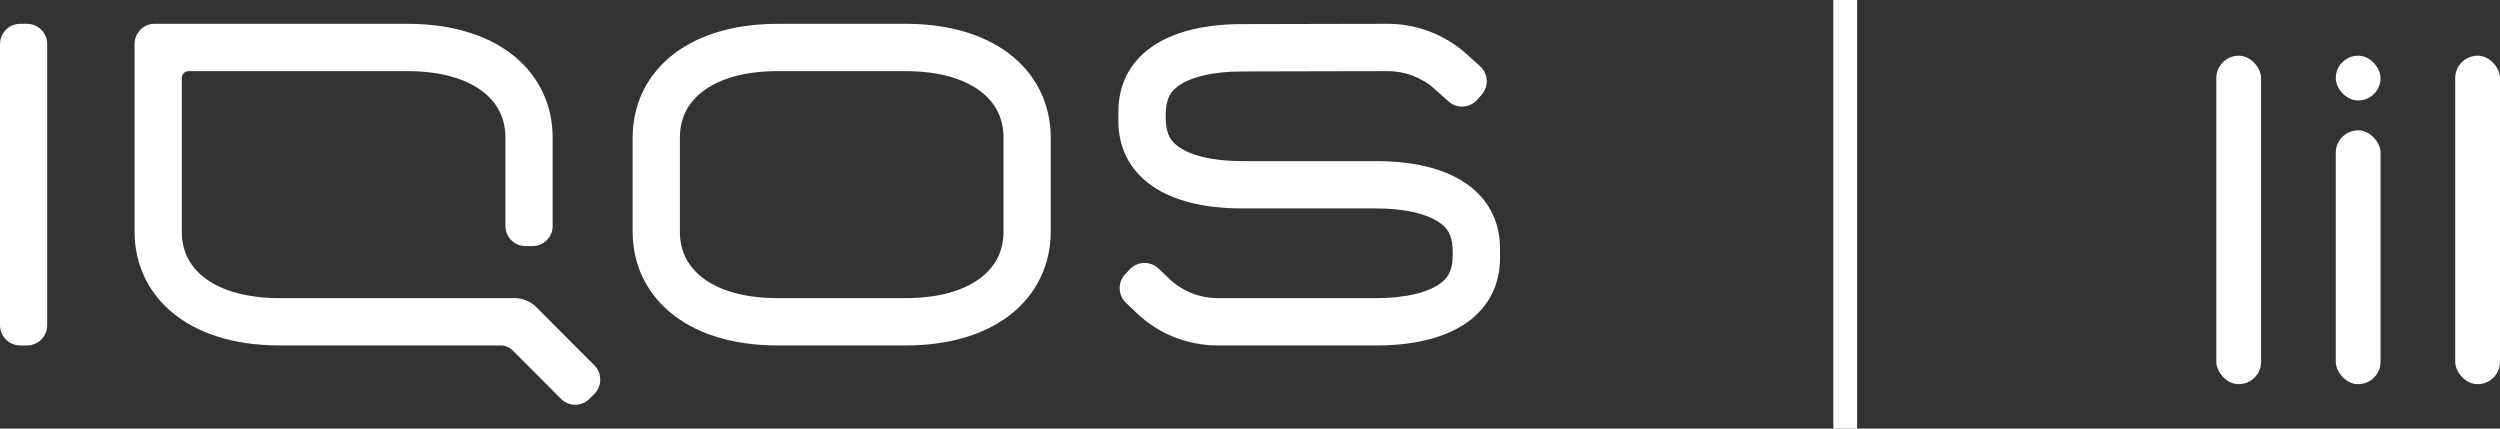 <svg width="105" height="18" viewBox="0 0 105 18" fill="none" xmlns="http://www.w3.org/2000/svg">
<rect x="0" y="0" width="105" height="18" fill="#333333" stroke="none"/>
<path fill-rule="evenodd" clip-rule="evenodd" d="M-3.05176e-05 1.852V13.657C-3.05176e-05 13.892 0.095 14.105 0.248 14.259C0.402 14.413 0.615 14.509 0.85 14.509H1.133C1.368 14.509 1.58 14.413 1.734 14.259C1.888 14.105 1.983 13.892 1.983 13.657V1.852C1.983 1.617 1.888 1.404 1.734 1.25C1.58 1.096 1.368 1 1.133 1H0.85C0.615 1 0.402 1.096 0.248 1.25C0.095 1.404 -3.05176e-05 1.617 -3.05176e-05 1.852ZM52.173 1.013C50.363 1.013 49.063 1.423 48.216 2.085C47.368 2.748 46.973 3.663 46.973 4.674V5.095C46.973 6.105 47.368 7.02 48.216 7.682C49.063 8.345 50.363 8.754 52.173 8.754H57.8C58.414 8.754 58.964 8.813 59.427 8.922C59.891 9.034 60.268 9.196 60.537 9.405C60.703 9.536 60.823 9.679 60.901 9.873C60.98 10.066 61.017 10.309 61.017 10.638C61.017 10.967 60.98 11.21 60.901 11.403C60.823 11.597 60.703 11.741 60.537 11.87C60.268 12.08 59.891 12.243 59.427 12.353C58.964 12.463 58.414 12.521 57.8 12.521H51.143C50.764 12.521 50.392 12.448 50.046 12.31C49.7 12.171 49.38 11.967 49.105 11.705L48.881 11.492L48.656 11.278C48.486 11.116 48.265 11.037 48.047 11.044C47.829 11.05 47.613 11.139 47.452 11.311L47.355 11.414L47.257 11.517C47.097 11.688 47.021 11.907 47.026 12.125C47.032 12.343 47.121 12.557 47.291 12.72L47.515 12.932L47.739 13.146C48.198 13.584 48.732 13.925 49.31 14.156C49.889 14.387 50.51 14.509 51.143 14.509H57.8C59.61 14.509 60.91 14.099 61.758 13.437C62.605 12.774 63 11.859 63 10.848V10.427C63 9.417 62.605 8.502 61.758 7.839C60.91 7.177 59.61 6.767 57.8 6.767H52.173C51.56 6.767 51.01 6.71 50.546 6.599C50.083 6.489 49.705 6.326 49.436 6.116C49.27 5.986 49.151 5.843 49.073 5.649C48.994 5.456 48.958 5.212 48.958 4.884C48.958 4.555 48.995 4.311 49.073 4.118C49.151 3.925 49.27 3.782 49.436 3.652C49.705 3.442 50.083 3.279 50.546 3.169C51.01 3.058 51.56 3.001 52.173 3.001L55.231 2.994L58.287 2.988C58.653 2.988 59.013 3.056 59.349 3.184C59.685 3.314 59.998 3.503 60.269 3.749L60.552 4.003L60.836 4.258C61.01 4.415 61.232 4.486 61.449 4.475C61.666 4.463 61.879 4.368 62.036 4.194L62.13 4.089L62.225 3.984C62.382 3.808 62.454 3.586 62.442 3.369C62.431 3.15 62.336 2.937 62.161 2.78L61.878 2.524L61.595 2.27C61.141 1.861 60.619 1.544 60.059 1.329C59.498 1.113 58.898 1 58.288 1L55.231 1.006L52.173 1.013ZM22.525 12.9C22.404 12.779 22.261 12.684 22.106 12.619C21.951 12.555 21.783 12.521 21.611 12.521H11.749C11.046 12.521 10.414 12.44 9.866 12.283C9.318 12.125 8.854 11.892 8.49 11.586C8.207 11.349 7.993 11.073 7.85 10.763C7.708 10.452 7.636 10.107 7.636 9.73V3.268C7.636 3.191 7.667 3.12 7.718 3.07C7.768 3.018 7.839 2.988 7.917 2.988H17.115C17.816 2.988 18.449 3.069 18.997 3.226C19.545 3.384 20.009 3.616 20.372 3.922C20.656 4.161 20.87 4.436 21.012 4.746C21.155 5.056 21.227 5.401 21.227 5.779V9.491C21.227 9.723 21.321 9.935 21.474 10.087C21.626 10.24 21.837 10.334 22.069 10.334H22.369C22.602 10.334 22.812 10.24 22.964 10.087C23.117 9.935 23.211 9.724 23.211 9.491V5.779C23.211 4.46 22.677 3.265 21.648 2.4C20.619 1.536 19.095 1 17.114 1H6.494C6.262 1 6.051 1.095 5.899 1.247C5.746 1.399 5.652 1.61 5.652 1.843V9.73C5.652 11.049 6.186 12.244 7.215 13.109C8.244 13.973 9.769 14.509 11.749 14.509H21.028C21.123 14.509 21.215 14.527 21.302 14.563C21.388 14.598 21.466 14.651 21.533 14.718L22.549 15.735L23.564 16.753C23.729 16.917 23.944 17 24.159 17C24.375 17 24.591 16.917 24.755 16.753L24.858 16.65L24.962 16.547C25.128 16.38 25.21 16.162 25.21 15.944C25.21 15.726 25.127 15.507 24.962 15.341L23.743 14.121L22.525 12.9ZM38.034 1.001H32.668C30.688 1.001 29.163 1.535 28.134 2.4C27.105 3.265 26.571 4.459 26.571 5.779V9.73C26.571 11.049 27.105 12.244 28.134 13.109C29.164 13.974 30.688 14.509 32.669 14.509H38.034C40.014 14.509 41.539 13.974 42.568 13.109C43.596 12.244 44.13 11.049 44.13 9.73V5.779C44.13 4.46 43.596 3.265 42.567 2.4C41.538 1.536 40.014 1 38.033 1L38.034 1.001ZM38.034 2.988C38.736 2.988 39.369 3.069 39.916 3.226C40.465 3.384 40.929 3.616 41.292 3.922C41.576 4.161 41.789 4.436 41.932 4.746C42.075 5.056 42.147 5.401 42.147 5.779V9.73C42.147 10.107 42.075 10.452 41.932 10.763C41.789 11.073 41.576 11.348 41.292 11.586C40.929 11.892 40.465 12.125 39.917 12.283C39.369 12.441 38.736 12.521 38.034 12.521H32.668C31.966 12.521 31.333 12.44 30.785 12.283C30.237 12.125 29.773 11.892 29.41 11.586C29.126 11.349 28.913 11.073 28.77 10.763C28.627 10.452 28.555 10.107 28.555 9.73V5.779C28.555 5.401 28.627 5.056 28.77 4.746C28.913 4.436 29.126 4.161 29.41 3.922C29.773 3.616 30.237 3.384 30.785 3.226C31.333 3.068 31.966 2.988 32.668 2.988H38.034Z" fill="white"/>
<rect x="77" width="1" height="18" fill="white"/>
<rect x="103.119" y="2.339" width="1.881" height="13.796" rx="0.941" fill="white"/>
<rect x="93.085" y="2.339" width="1.881" height="13.796" rx="0.941" fill="white"/>
<rect x="98.102" y="5.474" width="1.881" height="10.661" rx="0.941" fill="white"/>
<rect x="98.102" y="2.339" width="1.881" height="1.881" rx="0.941" fill="white"/>
</svg>